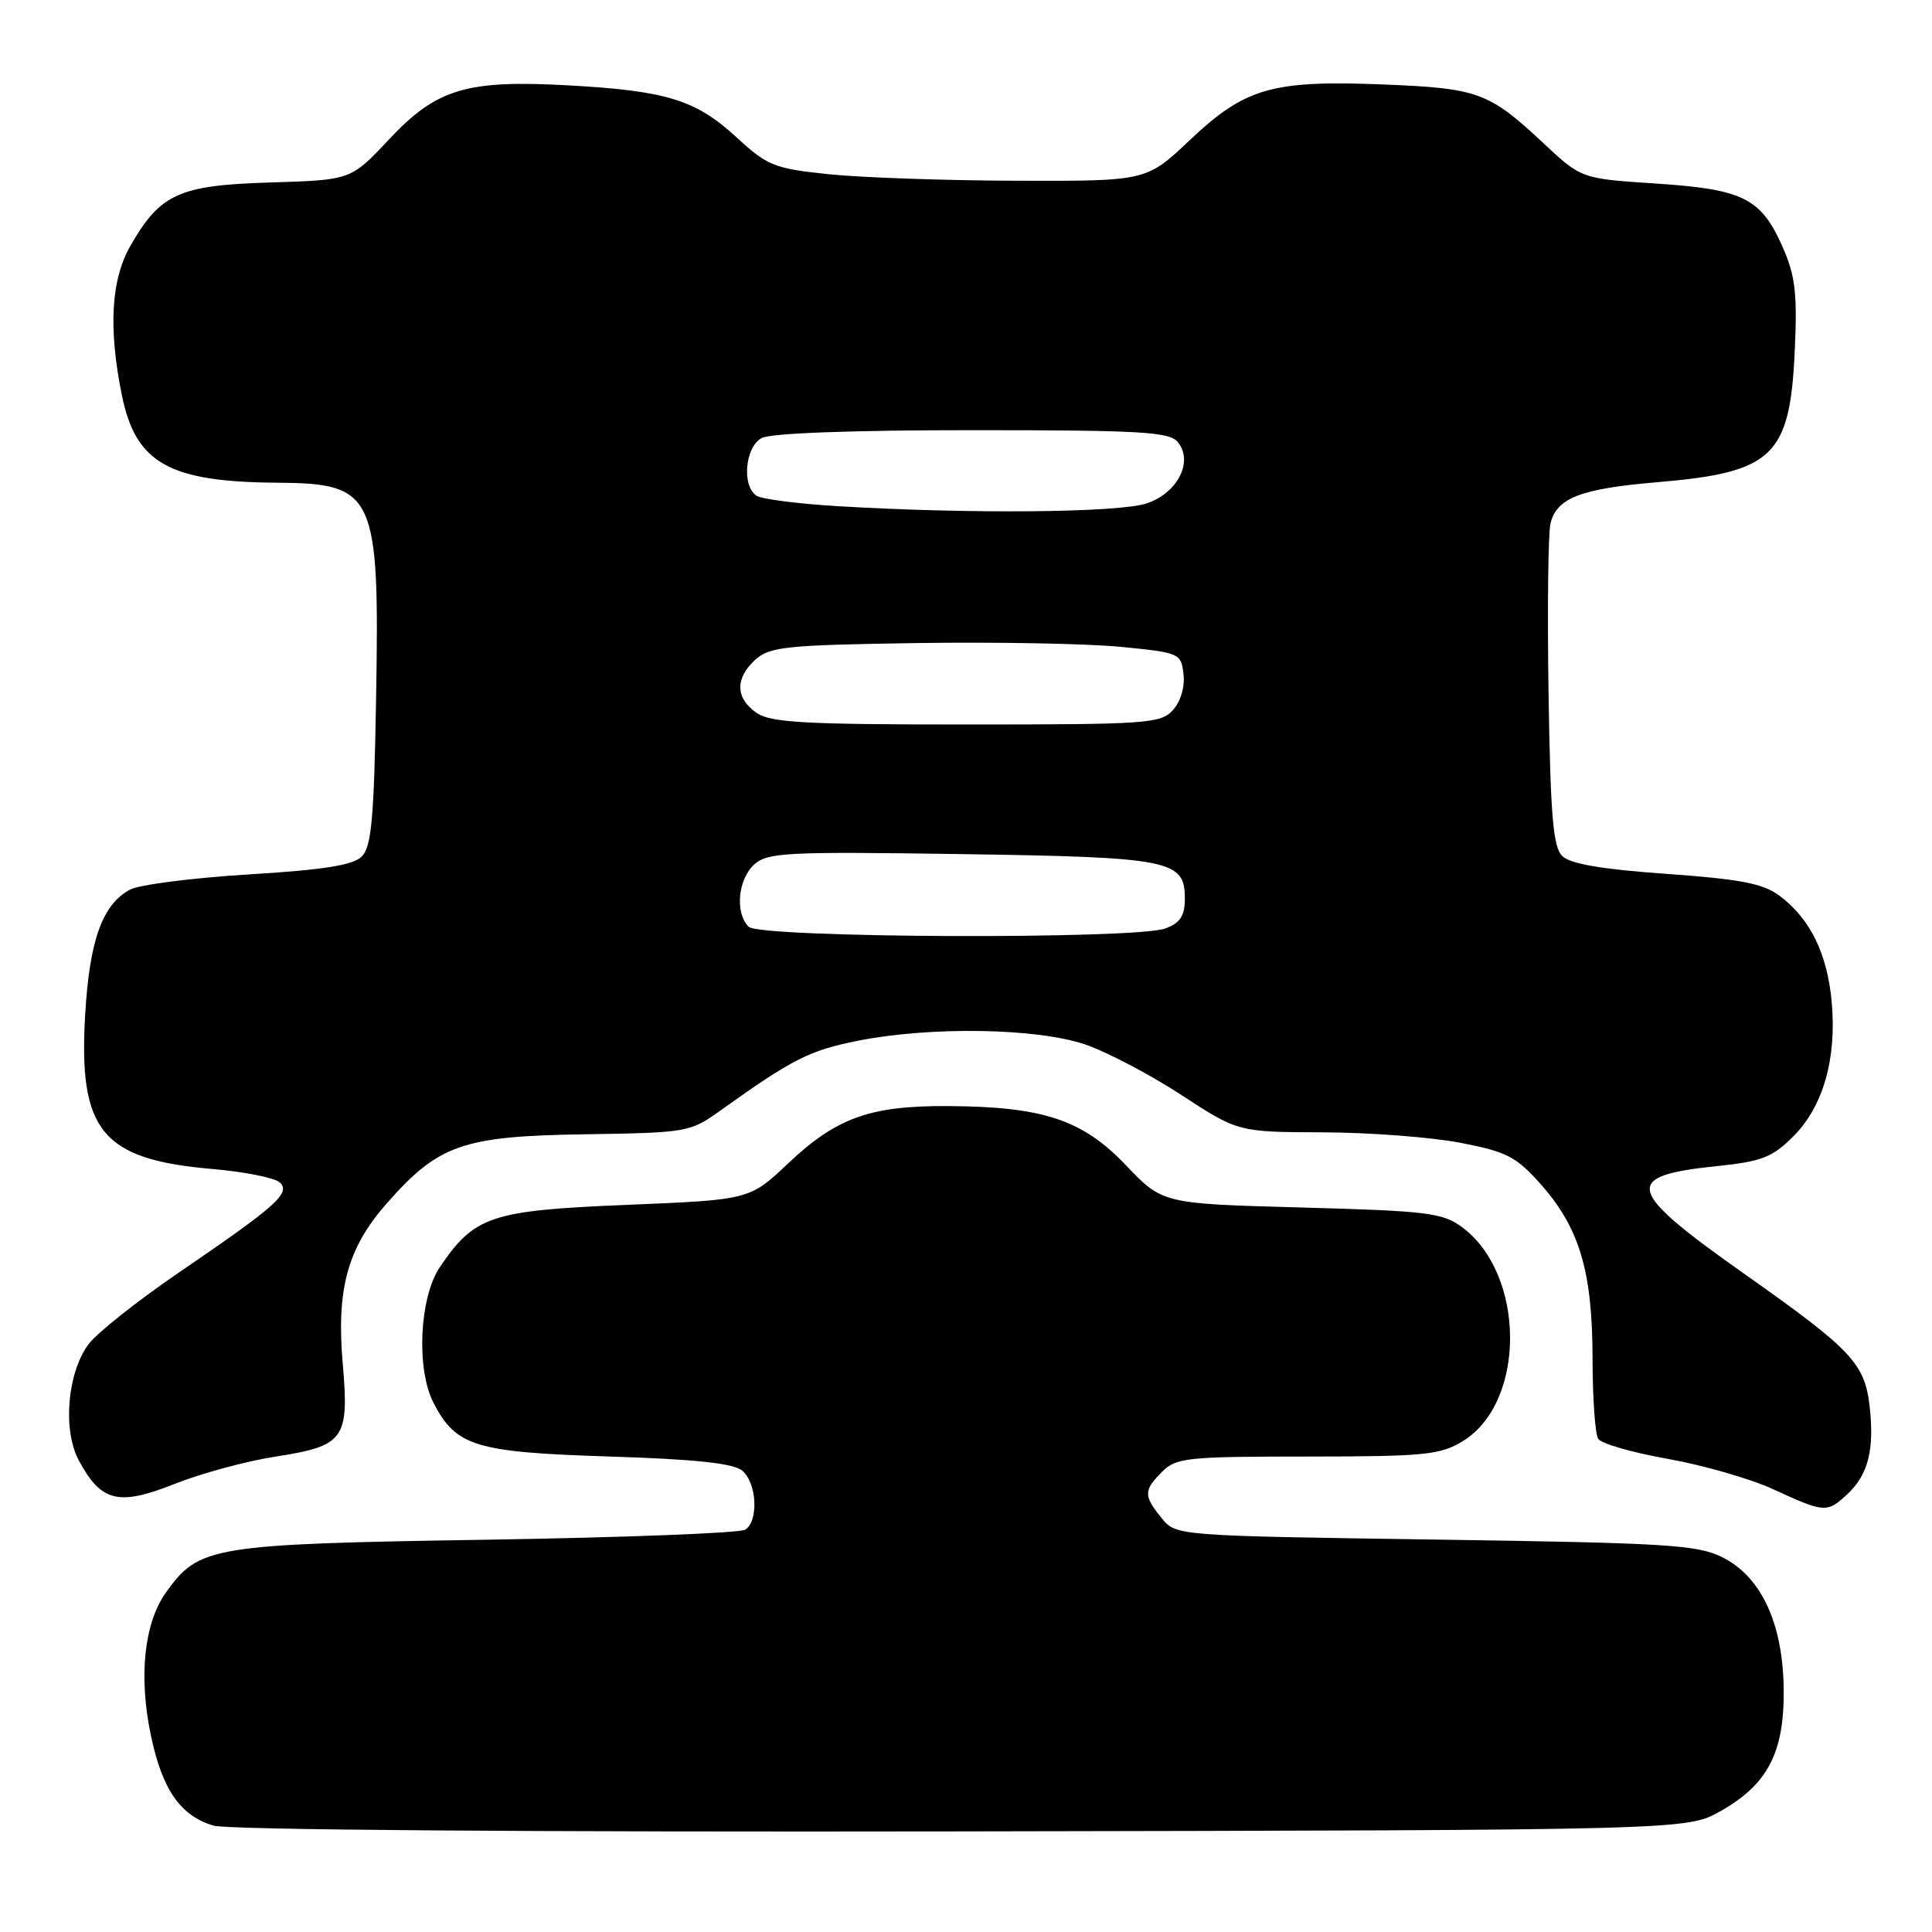 <?xml version="1.0" encoding="UTF-8" standalone="no"?>
<!DOCTYPE svg PUBLIC "-//W3C//DTD SVG 1.1//EN" "http://www.w3.org/Graphics/SVG/1.1/DTD/svg11.dtd" >
<svg xmlns="http://www.w3.org/2000/svg" xmlns:xlink="http://www.w3.org/1999/xlink" version="1.1" viewBox="0 0 256 256">
 <g >
 <path fill="currentColor"
d=" M 227.95 240.00 C 234.21 236.48 236.43 232.24 236.35 223.92 C 236.27 215.14 233.39 208.92 228.21 206.34 C 224.89 204.69 220.90 204.45 190.16 204.00 C 155.82 203.50 155.82 203.50 153.91 201.14 C 151.51 198.18 151.52 197.48 154.00 195.00 C 155.85 193.15 157.34 193.00 173.25 193.00 C 188.79 192.99 190.83 192.79 193.81 190.97 C 202.25 185.83 202.17 168.80 193.68 162.57 C 191.14 160.70 189.04 160.45 172.46 160.00 C 154.06 159.50 154.06 159.50 149.18 154.39 C 143.43 148.35 138.20 146.62 125.50 146.56 C 115.29 146.51 110.81 148.12 104.45 154.14 C 99.33 158.98 99.33 158.98 83.07 159.65 C 65.04 160.39 62.86 161.12 58.27 167.92 C 55.57 171.94 55.13 181.42 57.45 185.90 C 60.42 191.64 62.98 192.43 80.60 192.99 C 92.15 193.35 97.17 193.89 98.35 194.87 C 100.29 196.49 100.55 201.53 98.75 202.69 C 98.06 203.14 82.65 203.73 64.50 204.02 C 28.01 204.60 26.37 204.87 21.99 211.01 C 19.08 215.10 18.34 222.20 20.02 230.08 C 21.53 237.19 23.94 240.63 28.31 241.91 C 30.21 242.47 70.37 242.77 127.50 242.67 C 223.50 242.50 223.50 242.50 227.95 240.00 Z  M 244.80 197.97 C 247.54 195.41 248.38 192.10 247.74 186.38 C 247.10 180.67 245.36 178.83 231.28 168.90 C 215.34 157.65 214.85 155.83 227.45 154.52 C 233.45 153.90 234.84 153.36 237.61 150.59 C 241.58 146.62 243.39 140.31 242.71 132.76 C 242.13 126.35 239.85 121.72 235.79 118.69 C 233.61 117.07 230.64 116.49 220.79 115.79 C 212.19 115.18 208.05 114.47 207.00 113.42 C 205.79 112.22 205.44 108.06 205.19 91.77 C 205.02 80.69 205.14 70.59 205.45 69.34 C 206.30 65.97 209.47 64.75 219.56 63.90 C 234.98 62.59 237.18 60.49 237.82 46.40 C 238.16 38.84 237.88 36.52 236.21 32.73 C 233.34 26.25 231.00 25.08 219.41 24.32 C 209.53 23.67 209.53 23.67 204.51 18.97 C 197.29 12.21 195.86 11.69 183.24 11.19 C 168.55 10.61 164.97 11.64 157.64 18.58 C 151.91 24.00 151.91 24.00 134.70 23.95 C 125.24 23.92 114.02 23.53 109.76 23.08 C 102.59 22.33 101.69 21.97 97.61 18.21 C 92.23 13.25 88.38 12.05 75.50 11.32 C 61.79 10.55 57.86 11.73 51.50 18.52 C 46.50 23.85 46.50 23.85 35.82 24.18 C 23.71 24.54 21.23 25.67 17.27 32.59 C 14.72 37.05 14.35 43.44 16.13 52.28 C 17.95 61.36 22.35 63.86 36.68 63.96 C 49.71 64.05 50.31 65.36 49.83 92.72 C 49.56 108.47 49.22 112.21 47.94 113.49 C 46.78 114.64 42.93 115.26 32.91 115.87 C 25.50 116.32 18.45 117.23 17.23 117.88 C 13.57 119.84 11.87 124.57 11.29 134.37 C 10.37 149.86 13.48 153.64 28.16 154.90 C 32.45 155.27 36.48 156.08 37.10 156.70 C 38.52 158.12 36.64 159.79 23.54 168.73 C 18.09 172.46 12.77 176.69 11.71 178.14 C 8.90 181.97 8.29 189.52 10.45 193.53 C 13.40 199.01 15.71 199.58 23.10 196.64 C 26.62 195.24 32.65 193.60 36.50 193.01 C 45.63 191.59 46.28 190.70 45.42 180.75 C 44.55 170.81 46.04 165.37 51.25 159.45 C 58.11 151.66 61.31 150.54 77.43 150.30 C 91.06 150.09 91.44 150.03 95.43 147.17 C 104.99 140.33 107.27 139.17 113.71 137.90 C 123.36 135.99 137.32 136.22 143.74 138.38 C 146.62 139.36 152.37 142.37 156.52 145.08 C 164.06 150.00 164.06 150.00 175.28 150.04 C 181.45 150.06 189.64 150.68 193.49 151.42 C 199.67 152.62 200.90 153.25 204.16 156.92 C 209.29 162.71 211.00 168.44 211.02 179.93 C 211.02 185.19 211.36 190.02 211.77 190.65 C 212.17 191.29 216.32 192.48 221.00 193.31 C 225.68 194.14 231.97 195.95 235.00 197.35 C 241.76 200.47 242.10 200.49 244.80 197.97 Z  M 99.20 122.80 C 97.37 120.97 97.77 116.52 99.94 114.55 C 101.71 112.96 104.14 112.83 127.19 113.17 C 155.13 113.58 157.00 113.95 157.00 119.06 C 157.00 121.35 156.40 122.28 154.43 123.02 C 150.54 124.50 100.70 124.30 99.20 122.80 Z  M 100.22 94.44 C 97.43 92.49 97.39 89.87 100.10 87.40 C 101.99 85.70 104.17 85.47 121.35 85.21 C 131.88 85.05 144.10 85.28 148.50 85.71 C 156.33 86.48 156.51 86.56 156.82 89.34 C 157.02 91.02 156.44 92.96 155.42 94.09 C 153.80 95.88 152.02 96.00 128.07 96.00 C 106.50 96.00 102.09 95.75 100.22 94.44 Z  M 111.00 67.07 C 105.78 66.76 100.94 66.14 100.25 65.69 C 98.26 64.40 98.72 59.22 100.93 58.04 C 102.13 57.40 112.84 57.00 128.81 57.00 C 151.09 57.00 154.94 57.22 156.05 58.56 C 158.17 61.11 156.08 65.29 151.98 66.69 C 148.35 67.94 128.43 68.12 111.00 67.07 Z "/>
</g>
</svg>